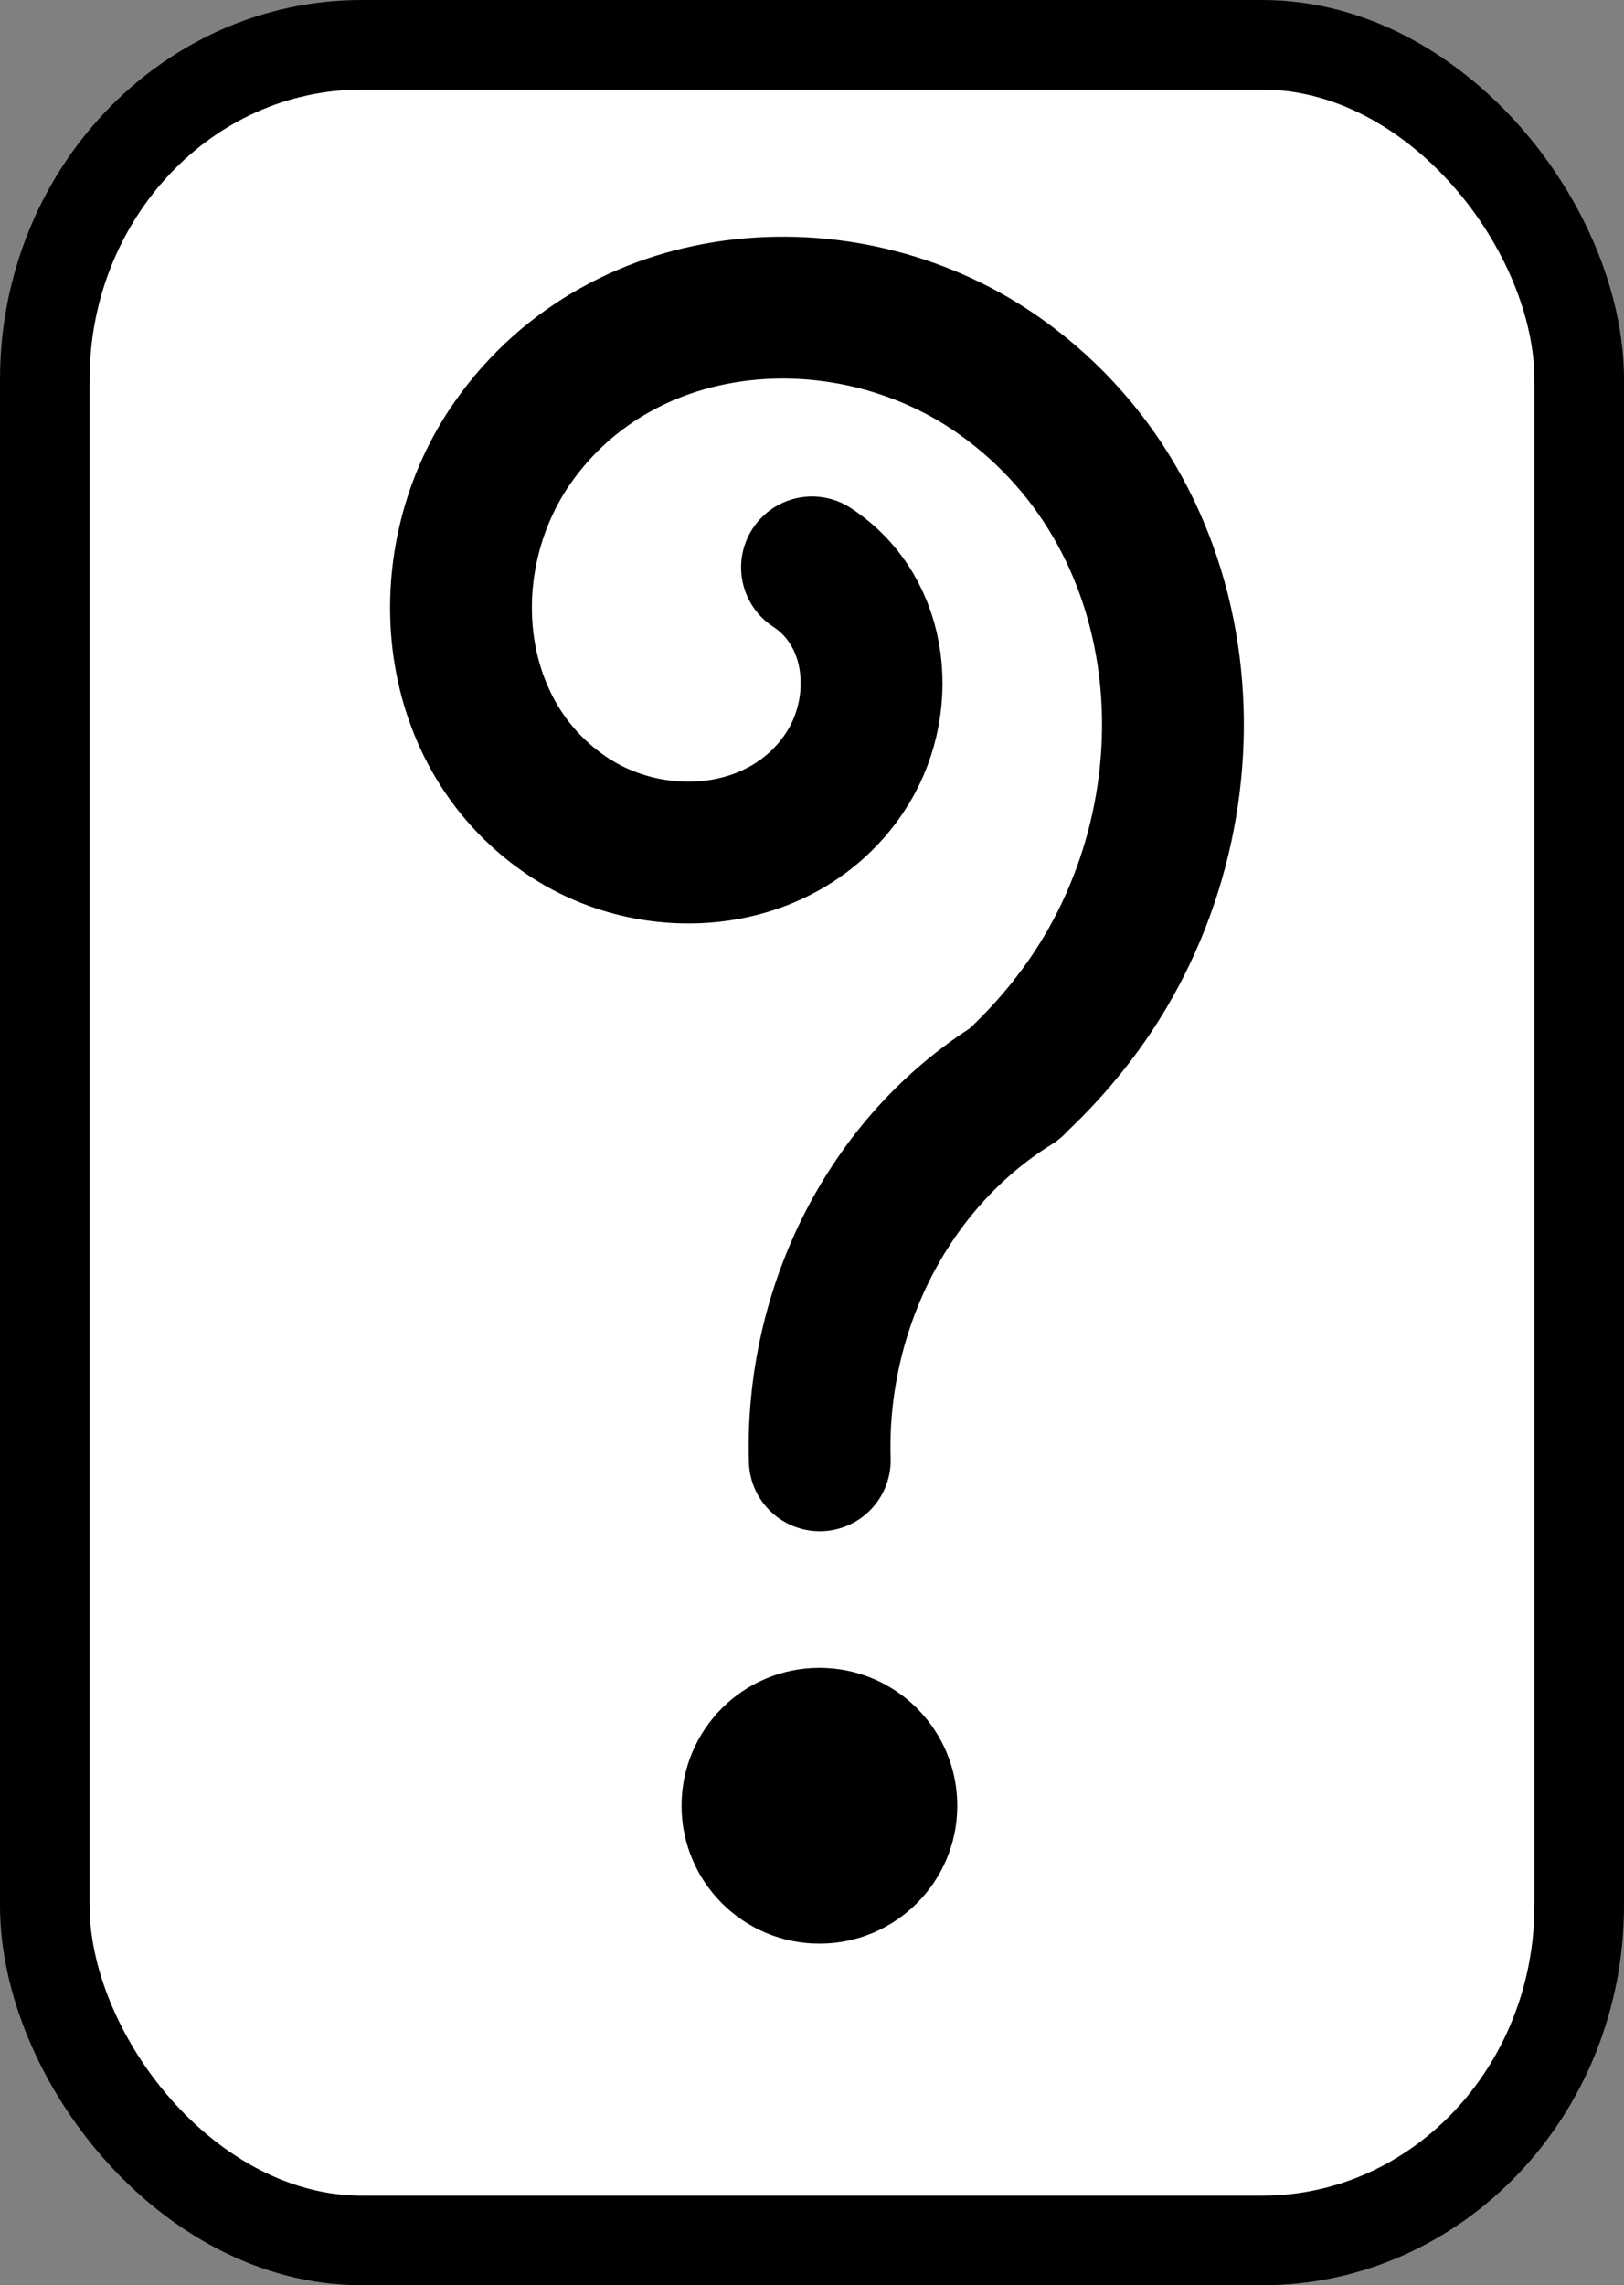 <?xml version="1.0" encoding="UTF-8" standalone="no"?>
<!-- Created with Inkscape (http://www.inkscape.org/) -->

<svg
   width="108.769"
   height="153.034"
   viewBox="0 0 108.769 153.034"
   version="1.1"
   id="svg1"
   inkscape:version="1.4 (86a8ad7, 2024-10-11)"
   sodipodi:docname="favicon.svg"
   xmlns:inkscape="http://www.inkscape.org/namespaces/inkscape"
   xmlns:sodipodi="http://sodipodi.sourceforge.net/DTD/sodipodi-0.dtd"
   xmlns="http://www.w3.org/2000/svg"
   xmlns:svg="http://www.w3.org/2000/svg">
  <rect x="0" y="0" width="108.769" height="153.034" fill="#808080" stroke="none"/>
  <sodipodi:namedview
     id="namedview1"
     pagecolor="#ffffff"
     bordercolor="#000000"
     borderopacity="0.25"
     inkscape:showpageshadow="2"
     inkscape:pageopacity="0.0"
     inkscape:pagecheckerboard="0"
     inkscape:deskcolor="#d1d1d1"
     inkscape:document-units="px"
     inkscape:zoom="4"
     inkscape:cx="-24.25"
     inkscape:cy="82.375"
     inkscape:window-width="2560"
     inkscape:window-height="1377"
     inkscape:window-x="-8"
     inkscape:window-y="-8"
     inkscape:window-maximized="1"
     inkscape:current-layer="layer1"
     showguides="true">
    <sodipodi:guide
       position="54.384,150.034"
       orientation="1,0"
       id="guide3"
       inkscape:locked="false" />
  </sodipodi:namedview>
  <defs
     id="defs1">
    <inkscape:path-effect
       effect="powerstroke"
       message=""
       id="path-effect2"
       is_visible="true"
       lpeversion="1.3"
       scale_width="1"
       interpolator_type="CentripetalCatmullRom"
       interpolator_beta="1"
       start_linecap_type="zerowidth"
       end_linecap_type="round"
       offset_points="5.451,7.298 | 6.902,4.749 | 8.948,5.973"
       linejoin_type="round"
       miter_limit="4"
       not_jump="false"
       sort_points="true" />
  </defs>
  <g
     inkscape:label="Layer 1"
     inkscape:groupmode="layer"
     id="layer1"
     transform="translate(-35.616,-13.483)">
    <rect
       style="fill:#ffffff;fill-opacity:1;stroke:#000000;stroke-width:6;stroke-linecap:round;stroke-linejoin:round;stroke-dasharray:none"
       id="rect1"
       width="102.769"
       height="147.034"
       x="38.616"
       y="16.483"
       ry="22.428"
       rx="21.231" />
    <path
       sodipodi:type="spiral"
       style="fill:none;fill-rule:nonzero;stroke:#000000;stroke-width:9.498;stroke-linecap:round;stroke-linejoin:round;stroke-dasharray:none;stroke-dashoffset:0"
       id="path1"
       sodipodi:cx="91.711082"
       sodipodi:cy="85.8013"
       sodipodi:expansion="4.8000002"
       sodipodi:revolution="4.9400339"
       sodipodi:radius="34.681793"
       sodipodi:argument="-16.708105"
       sodipodi:t0="0.74071908"
       transform="rotate(-45,53.531,80.618)"
       d="M 99.923,85.801 C 101.046,91.178 96.847,96.075 91.711,97.079 84.411,98.505 77.81,92.793 76.525,85.801 74.738,76.07 82.369,67.324 91.711,65.705 104.474,63.494 115.885,73.522 117.898,85.801 120.603,102.299 107.613,116.981 91.711,119.456 c -2.208,0.344 -4.449,0.468 -6.682,0.378" />
    <path
       sodipodi:type="spiral"
       style="fill:none;fill-rule:nonzero;stroke:#000000;stroke-width:9.498;stroke-linecap:round;stroke-linejoin:round;stroke-dasharray:none;stroke-dashoffset:0"
       id="path1-8"
       sodipodi:cx="91.711082"
       sodipodi:cy="85.8013"
       sodipodi:expansion="4.8000002"
       sodipodi:revolution="4.8140311"
       sodipodi:radius="30.636271"
       sodipodi:argument="-16.708105"
       sodipodi:t0="0.96563739"
       transform="matrix(-0.707,-0.707,-0.707,0.707,246.116,109.743)"
       d="m 117.557,84.082 c 2.292,9.819 -1.336,20.201 -8.602,27.042" />
    <circle
       style="fill:#000000;fill-opacity:1;stroke:none;stroke-width:9.498;stroke-linecap:round;stroke-linejoin:round;stroke-dasharray:none;stroke-dashoffset:0"
       id="path2"
       cx="90.497"
       cy="134.405"
       r="9.234" />
  </g>
</svg>

